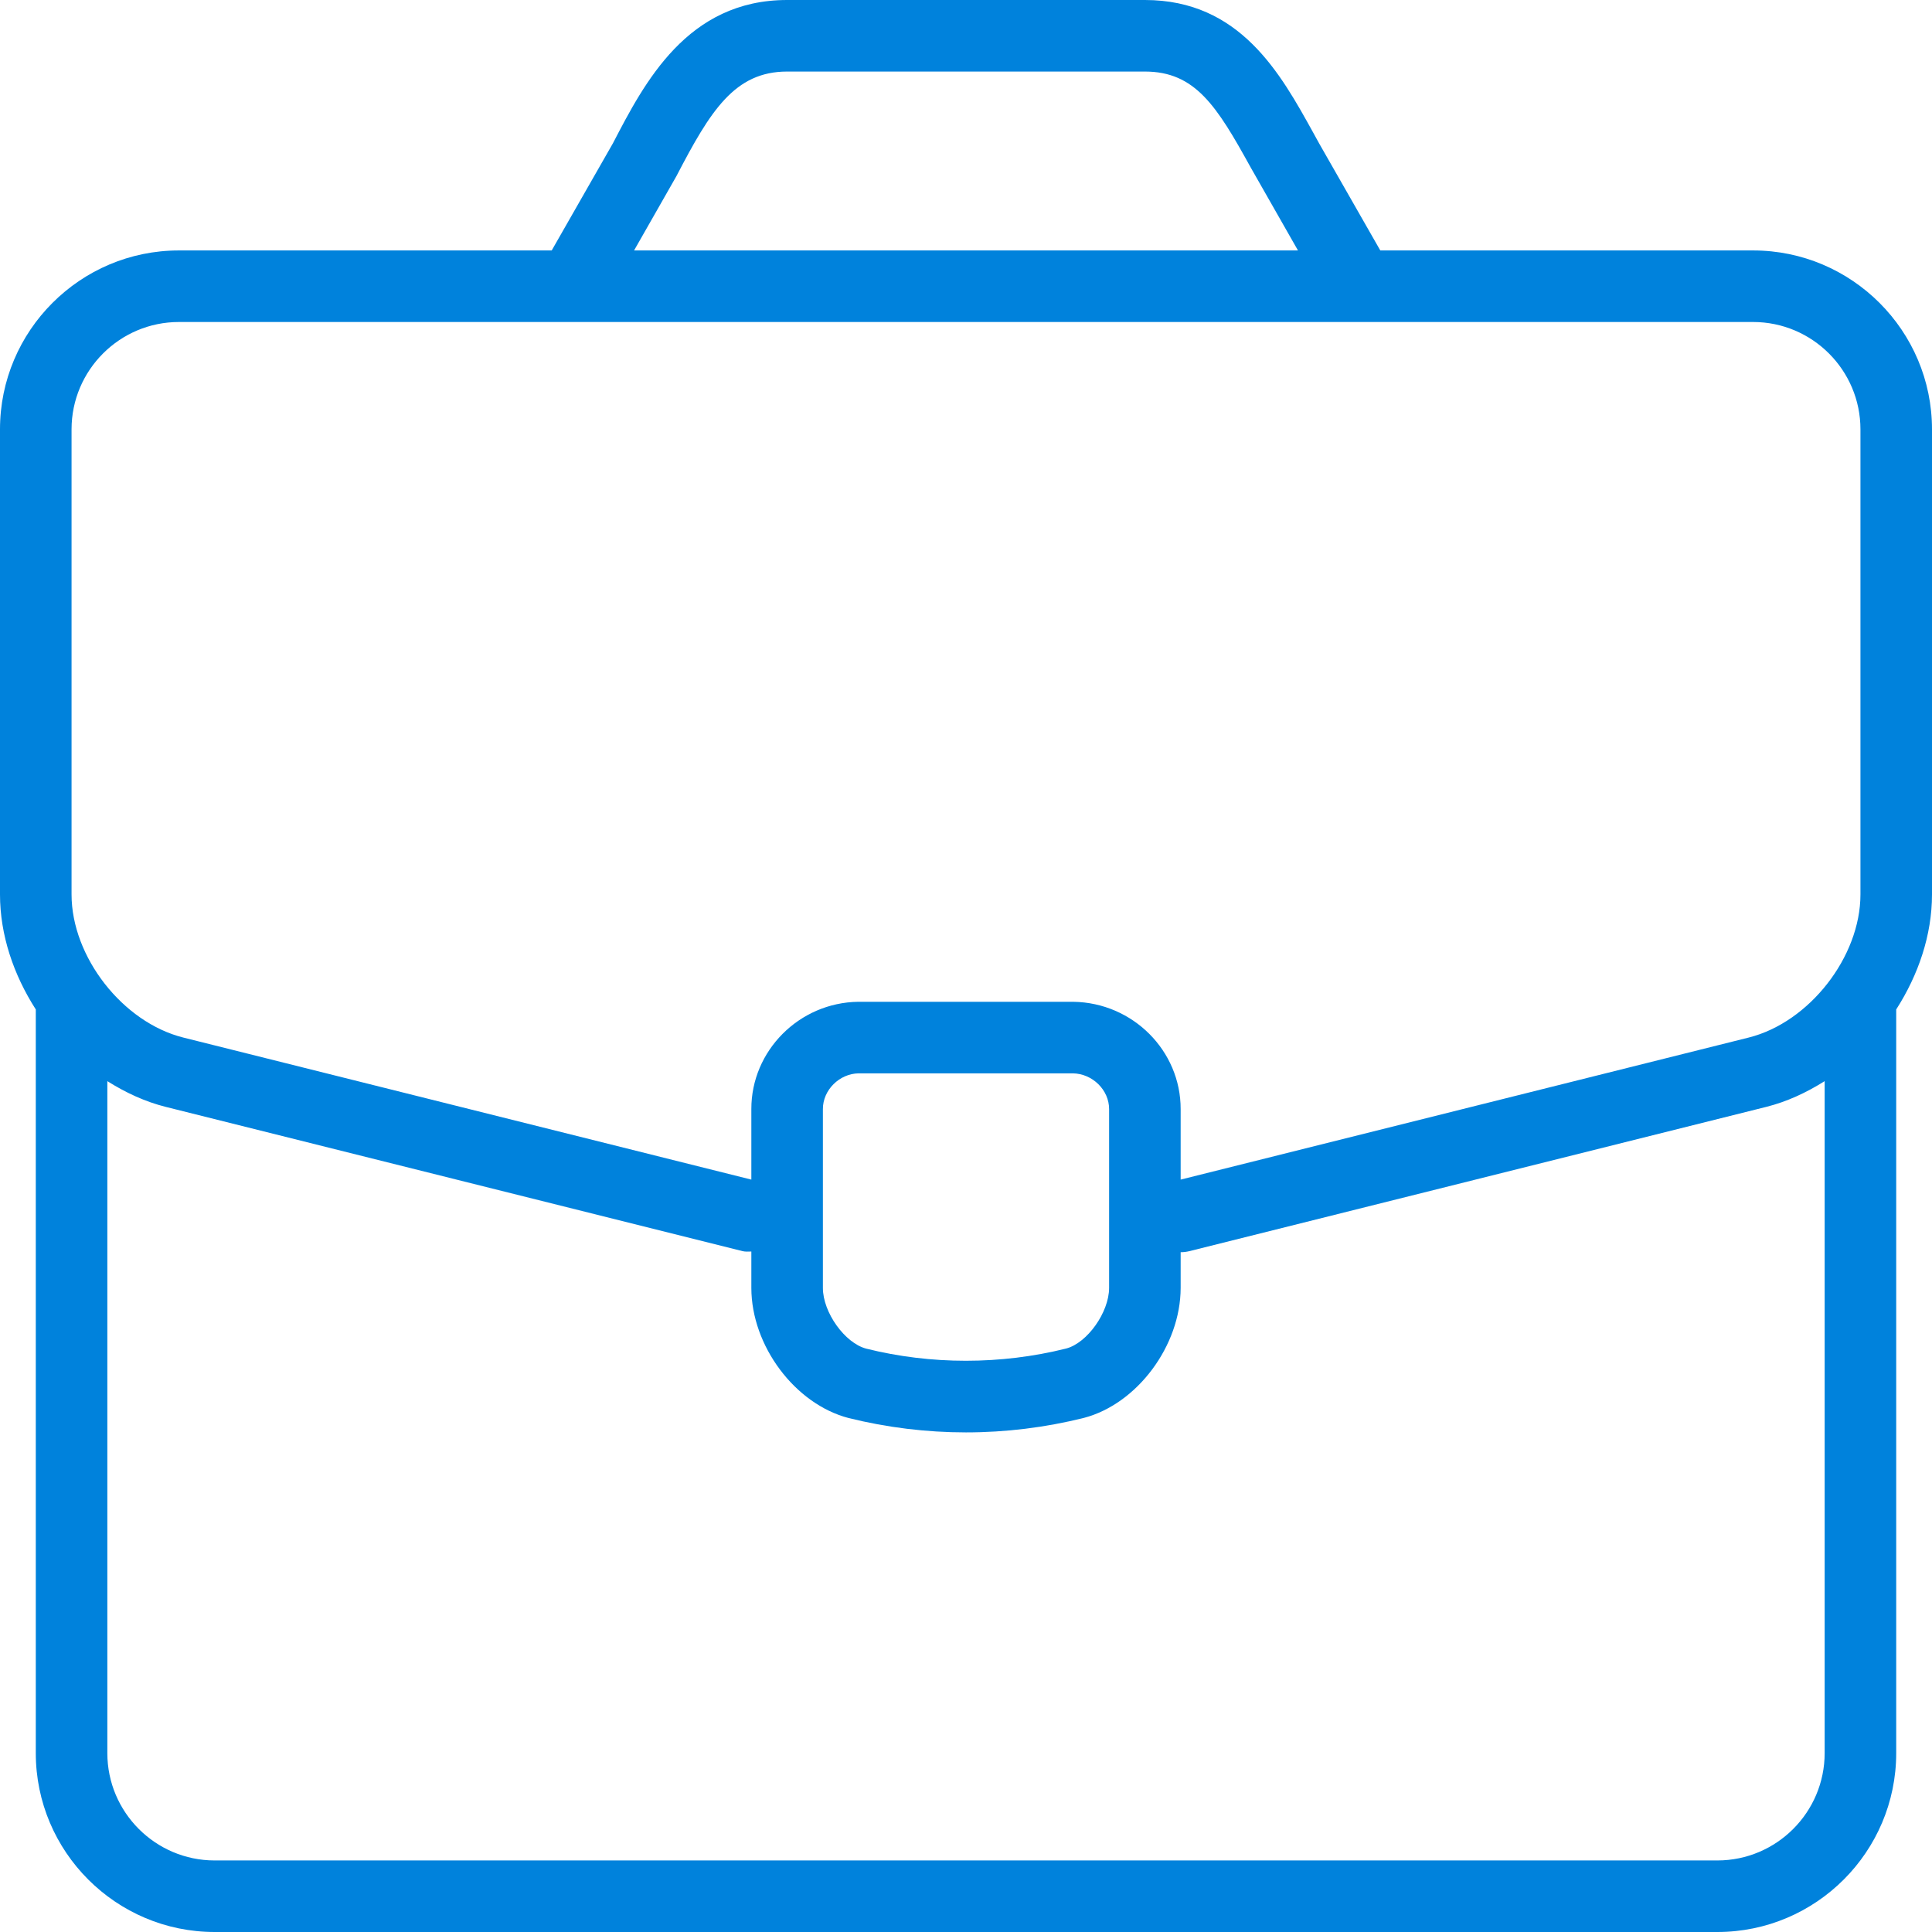 <?xml version="1.0" encoding="UTF-8" standalone="no"?>
<svg width="57px" height="57px" viewBox="0 0 57 57" version="1.1" xmlns="http://www.w3.org/2000/svg" xmlns:xlink="http://www.w3.org/1999/xlink" xmlns:sketch="http://www.bohemiancoding.com/sketch/ns">
    <!-- Generator: Sketch 3.2.2 (9983) - http://www.bohemiancoding.com/sketch -->
    <title>w-6</title>
    <desc>Created with Sketch.</desc>
    <defs></defs>
    <g id="Page-1" stroke="none" stroke-width="1" fill="none" fill-rule="evenodd" sketch:type="MSPage">
        <path d="M57,12.667 C57,9.757 54.632,7.389 51.722,7.389 L40.723,7.389 L38.922,4.237 L38.743,3.912 C37.78,2.169 36.583,0 33.778,0 L23.222,0 C20.277,0 19.012,2.438 18.084,4.226 L16.277,7.389 L5.278,7.389 C2.368,7.389 0,9.757 0,12.667 L0,26.389 C0,27.588 0.402,28.762 1.056,29.782 L1.056,51.722 C1.056,54.632 3.423,57 6.333,57 L50.667,57 C53.577,57 55.944,54.632 55.944,51.722 L55.944,29.782 C56.598,28.762 57,27.588 57,26.389 L57,12.667 L57,12.667 Z M19.959,5.192 C20.956,3.274 21.672,2.111 23.222,2.111 L33.778,2.111 C35.265,2.111 35.901,3.131 36.895,4.933 L38.294,7.389 L18.707,7.389 L19.959,5.192 L19.959,5.192 Z M2.111,12.667 C2.111,10.921 3.532,9.5 5.278,9.5 L51.722,9.5 C53.468,9.5 54.889,10.921 54.889,12.667 L54.889,26.389 C54.889,28.231 53.379,30.164 51.592,30.611 L34.833,34.802 L34.833,32.724 C34.837,31.003 33.423,29.582 31.667,29.556 L25.319,29.556 C23.577,29.58 22.163,31.002 22.167,32.722 L22.167,34.802 L5.408,30.611 C3.621,30.164 2.111,28.231 2.111,26.389 L2.111,12.667 L2.111,12.667 Z M32.722,32.722 L32.722,37.998 C32.72,38.721 32.075,39.624 31.454,39.786 C29.524,40.268 27.465,40.265 25.556,39.789 C24.925,39.624 24.279,38.721 24.278,38 L24.278,32.72 C24.277,32.157 24.767,31.675 25.333,31.667 L31.651,31.667 C32.232,31.675 32.723,32.159 32.722,32.722 L32.722,32.722 Z M50.667,54.889 L6.333,54.889 C4.587,54.889 3.167,53.468 3.167,51.722 L3.167,31.897 C3.704,32.235 4.281,32.505 4.896,32.658 L21.91,36.913 C21.997,36.934 22.081,36.924 22.167,36.924 L22.167,38.002 C22.17,39.704 23.451,41.422 25.035,41.836 C26.167,42.117 27.333,42.26 28.5,42.26 C29.666,42.26 30.833,42.117 31.976,41.833 C33.549,41.422 34.83,39.704 34.833,38 L34.833,36.944 C34.918,36.944 35.004,36.934 35.09,36.913 L52.104,32.658 C52.719,32.505 53.296,32.235 53.833,31.897 L53.833,51.722 C53.833,53.468 52.413,54.889 50.667,54.889 L50.667,54.889 Z" id="w-6" fill="#0082DC" sketch:type="MSShapeGroup"></path>
    </g>
</svg>